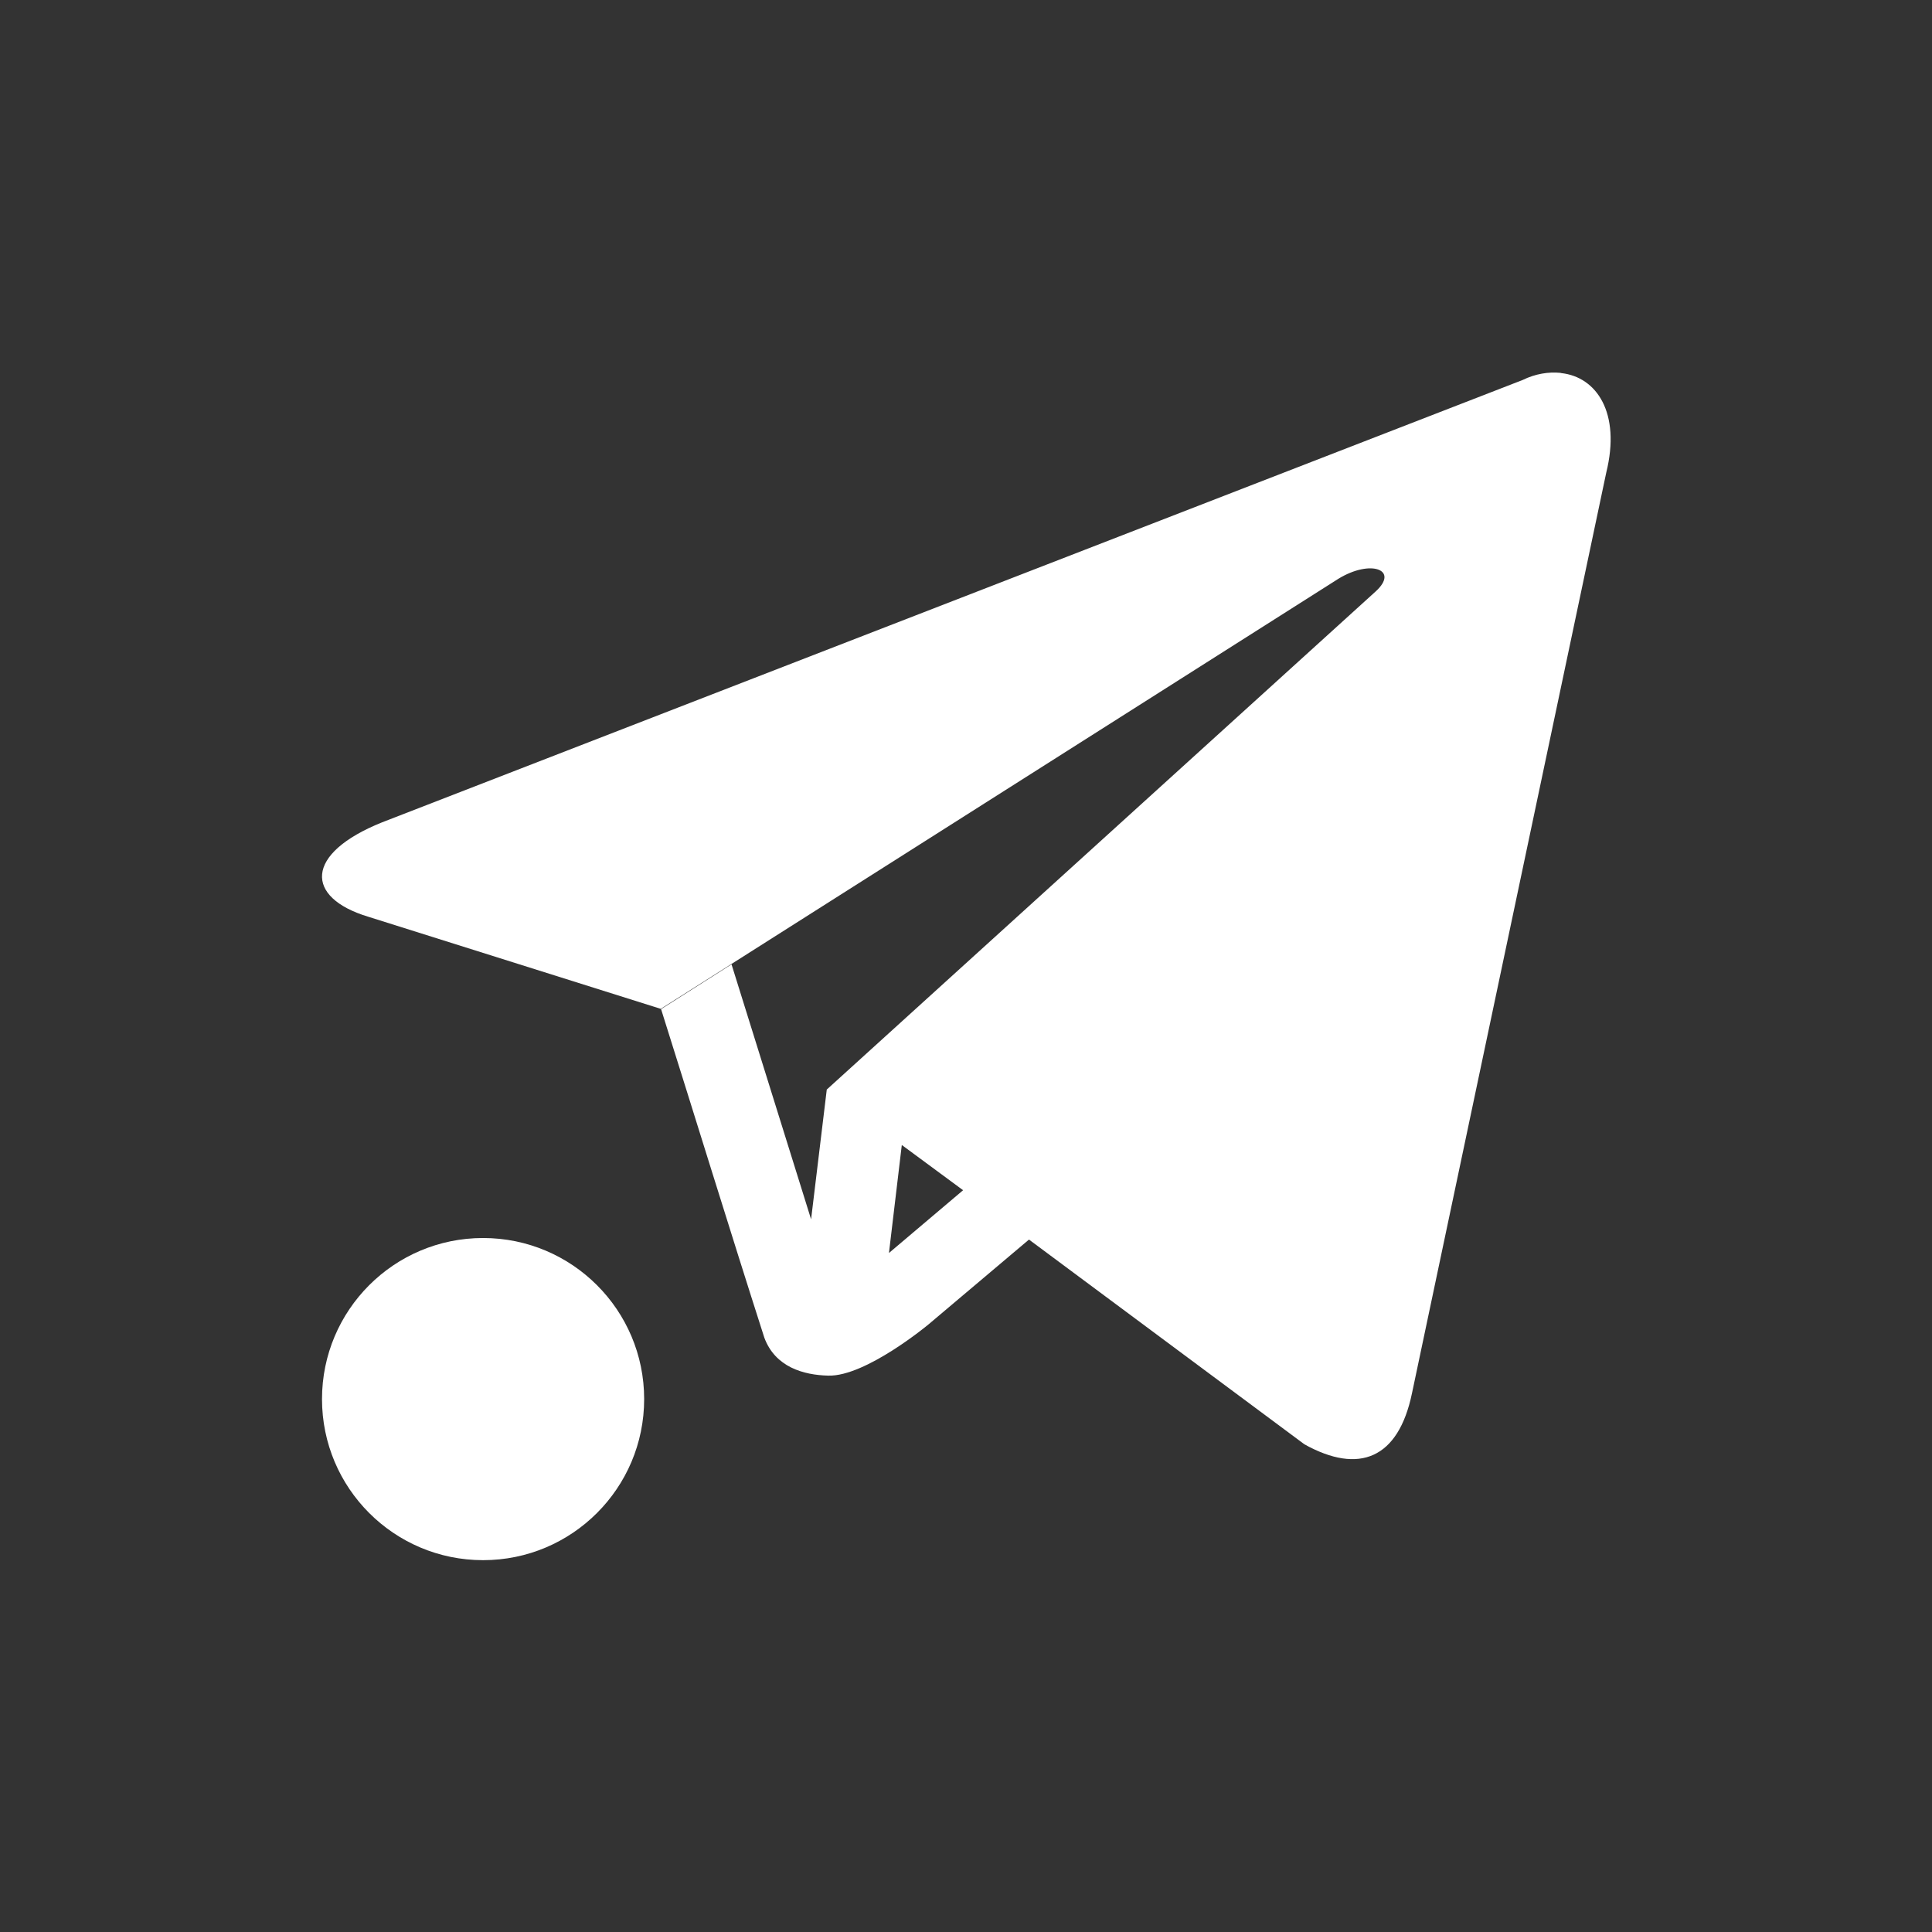 <?xml version="1.0" encoding="UTF-8" standalone="no"?>
<svg
   width="24"
   height="24"
   viewBox="0 0 24 24"
   fill="none"
   version="1.1"
   id="svg13"
   sodipodi:docname="telegram-mute-panel.svg"
   inkscape:version="1.1.2 (0a00cf5339, 2022-02-04)"
   xmlns:inkscape="http://www.inkscape.org/namespaces/inkscape"
   xmlns:sodipodi="http://sodipodi.sourceforge.net/DTD/sodipodi-0.dtd"
   xmlns="http://www.w3.org/2000/svg"
   xmlns:svg="http://www.w3.org/2000/svg">
  <rect x="0" y="0" width="24" height="24" fill="#333333" stroke="none"/>
  <sodipodi:namedview
     id="namedview15"
     pagecolor="#ffffff"
     bordercolor="#666666"
     borderopacity="1.0"
     inkscape:pageshadow="2"
     inkscape:pageopacity="0.0"
     inkscape:pagecheckerboard="0"
     showgrid="false"
     inkscape:zoom="29.833333"
     inkscape:cx="11.715084"
     inkscape:cy="12"
     inkscape:window-width="2560"
     inkscape:window-height="1468"
     inkscape:window-x="0"
     inkscape:window-y="25"
     inkscape:window-maximized="1"
     inkscape:current-layer="svg13" />
  <g
     clip-path="url(#clip0_10:8)"
     id="g6"
     transform="matrix(0.667,0,0,0.667,4,3.373)">
    <path
       d="M 23.062,1.887 C 22.845,1.866 22.6,1.903 22.361,2.02 L 1.12,10.258 c -1.455,0.584 -1.439,1.402 -0.26,1.758 L 6.309,13.732 18.93,5.722 c 0.6,-0.367 1.137,-0.17 0.696,0.234 L 9.401,15.235 9.109,17.652 7.627,12.903 6.315,13.737 c 0.643,2.04 1.269,4.079 1.923,6.119 0.202,0.547 0.728,0.696 1.19,0.707 0.696,0.021 1.864,-0.951 1.864,-0.951 l 1.875,-1.583 5.131,3.814 c 1.014,0.563 1.748,0.271 2.002,-0.951 L 23.918,3.746 C 24.194,2.63 23.737,1.966 23.084,1.892 Z M 10.803,16.271 l 1.137,0.839 -1.381,1.169 0.239,-2.008"
       fill="#ffffff"
       id="path2" />
    <path
       d="m 3,24 c 1.657,0 3,-1.343 3,-3 0,-1.657 -1.343,-3 -3,-3 -1.657,0 -3,1.343 -3,3 0,1.657 1.343,3 3,3 z"
       fill="#ffffff"
       id="path4" />
  </g>
  <defs
     id="defs11">
    <clipPath
       id="clip0_10:8">
      <rect
         width="24"
         height="24"
         fill="white"
         id="rect8" />
    </clipPath>
  </defs>
</svg>
